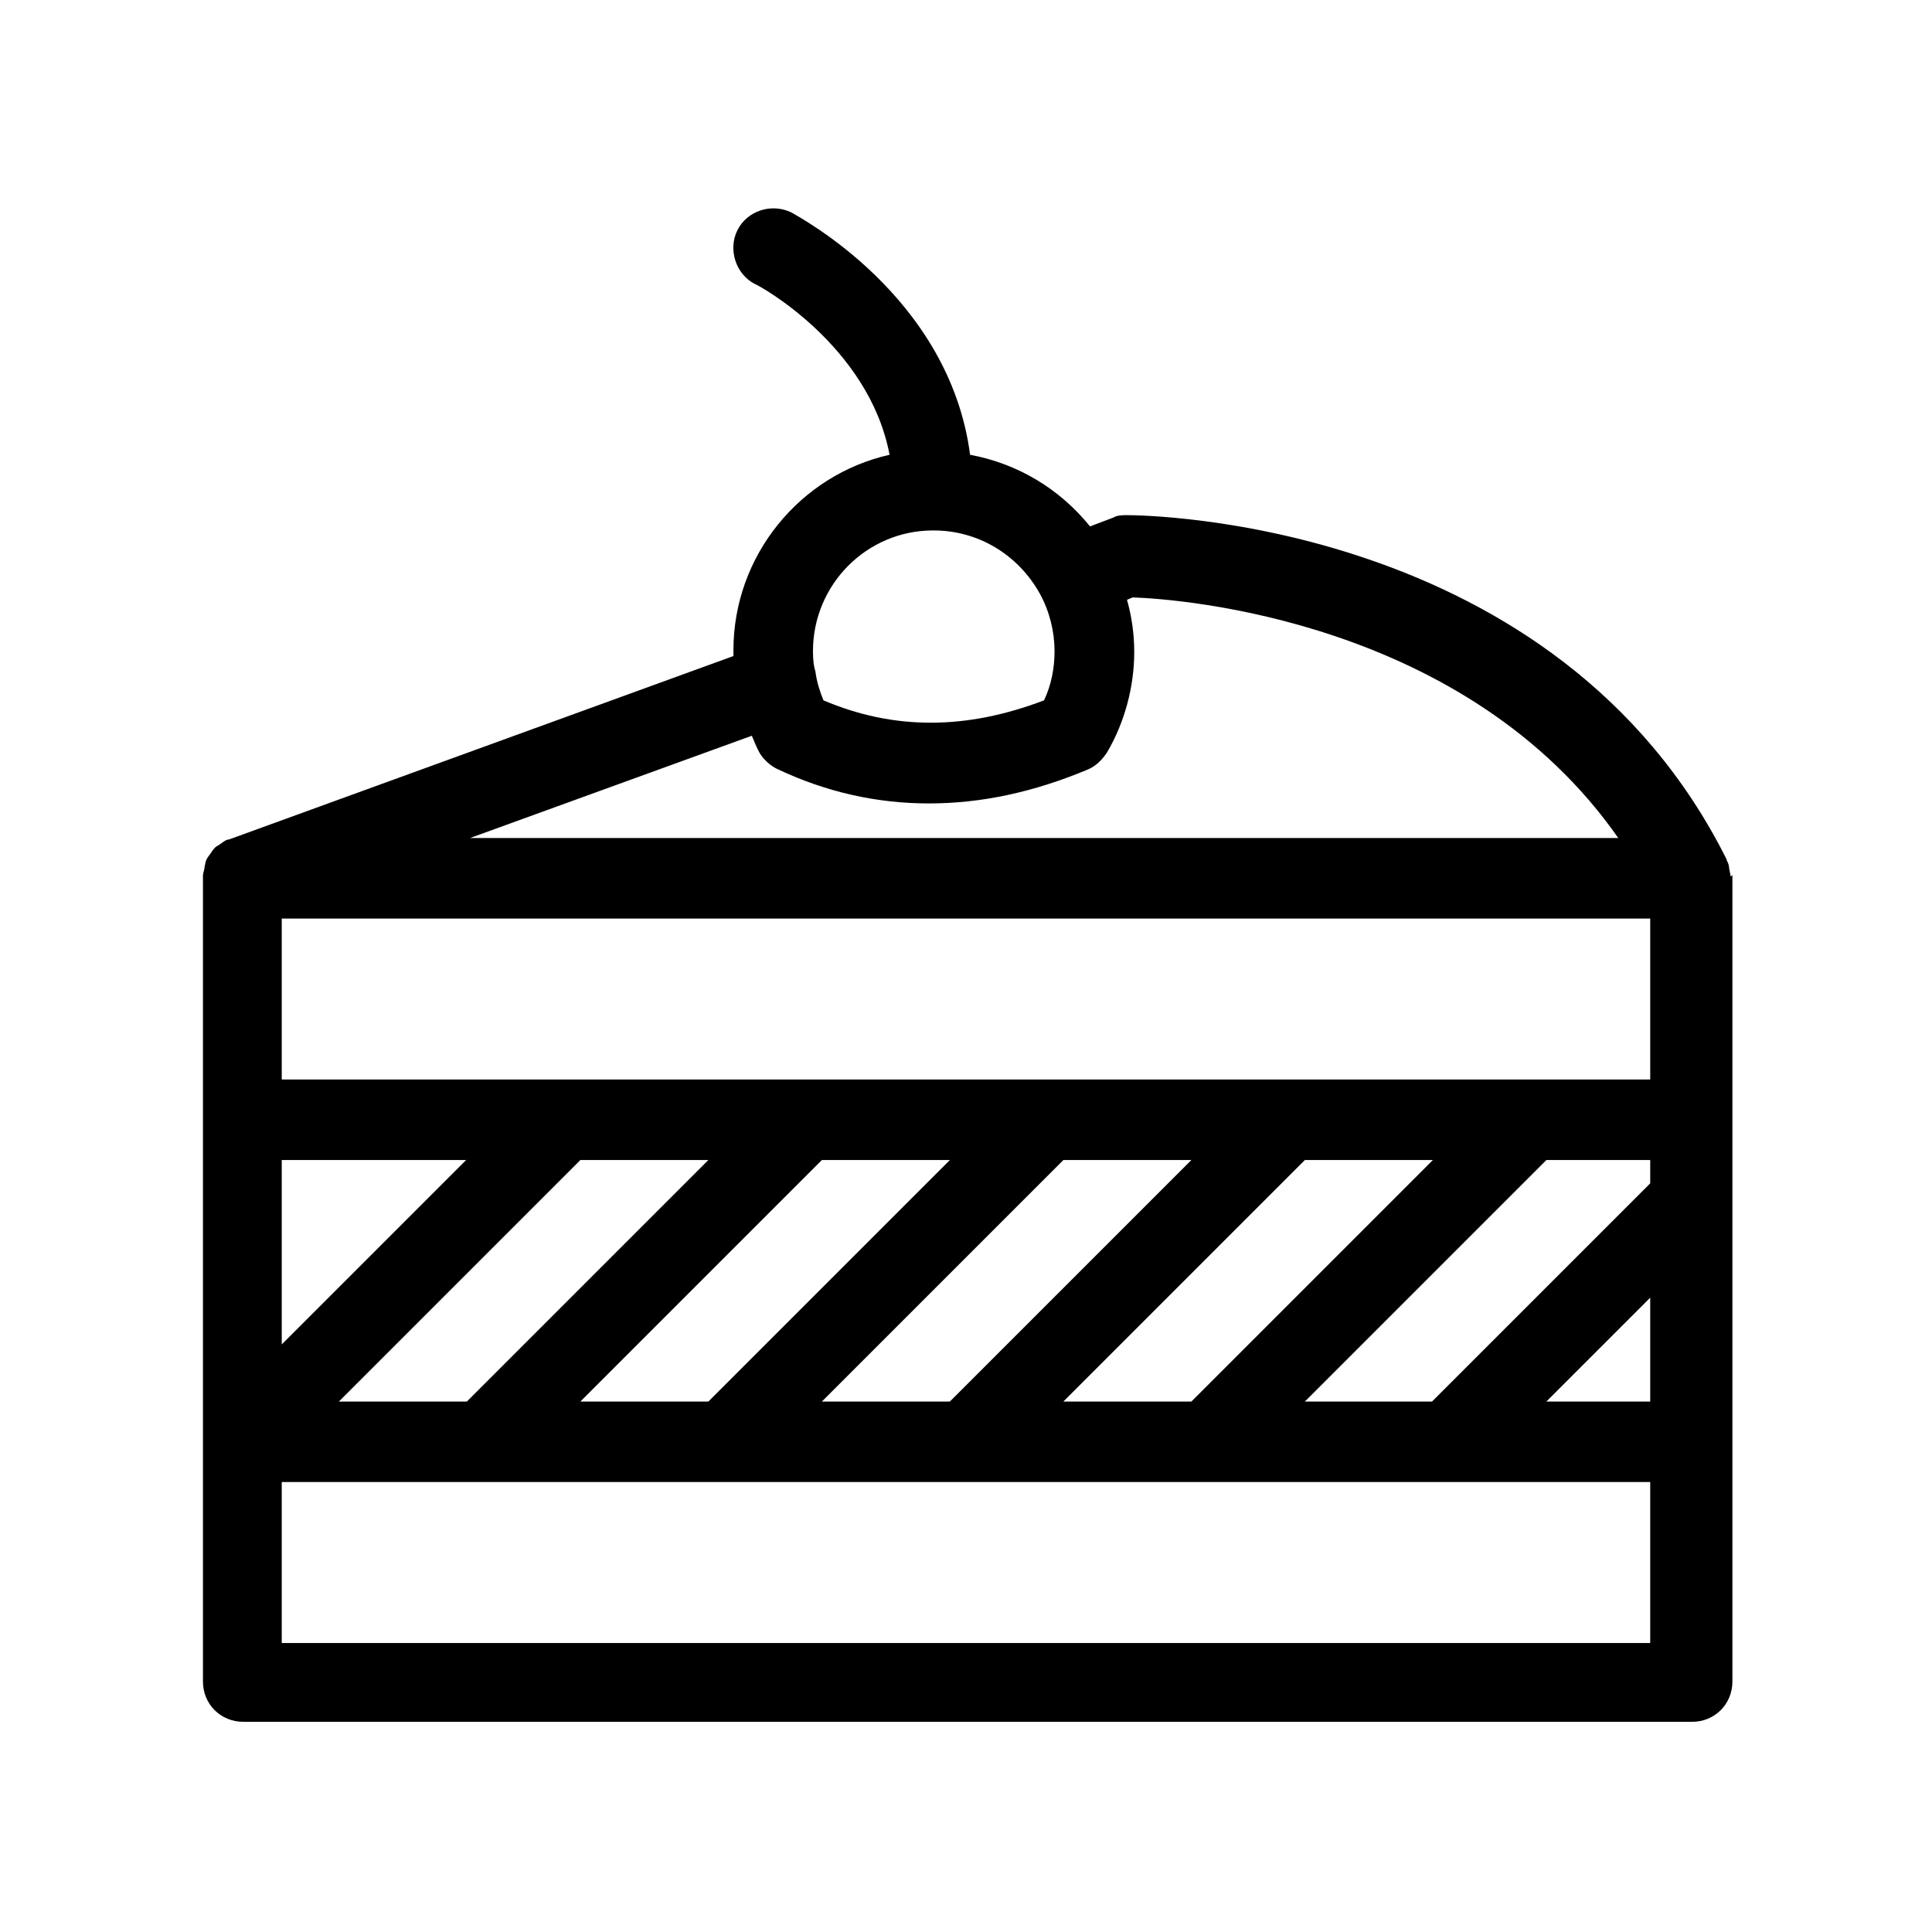 <?xml version="1.0" encoding="UTF-8"?>
<svg width="1200pt" height="1200pt" version="1.1" viewBox="0 0 1200 1200" xmlns="http://www.w3.org/2000/svg">
 <path d="m1075 544.5s-0.516-3-0.984-5.016c0-1.5-0.516-3.516-1.5-5.016v-0.516c-105.52-211.5-361.5-213.98-372.52-213.98-3 0-6 0-8.484 1.5l-14.484 5.484c-18.984-23.484-45-39-74.484-44.484-12.984-99-107.02-147.98-111-150.52-12.516-6-27.516-0.984-33.516 11.016s-0.984 27.516 11.016 33.516c0.984 0 70.5 37.5 83.484 105.98-55.5 12.516-96.984 62.484-96.984 121.5v3.516l-313.5 114h-0.516c-2.016 0.516-3.516 2.016-5.016 3-0.984 0.516-2.484 1.5-3 2.016-0.984 0.984-2.016 2.484-3 3.984s-2.016 2.484-2.484 3.984c-0.516 0.984-0.516 2.484-0.984 3.984 0 2.016-0.984 3.516-0.984 5.484v500.53c0 14.016 11.016 24.984 24.984 24.984h900c14.016 0 24.984-11.016 24.984-24.984v-501zm-264.52 326.02 150-150h64.5v14.484l-135.52 135.52h-79.5zm-150 0 150-150h79.5l-150 150zm-150 0 150-150h79.5l-150 150zm-150 0 150-150h79.5l-150 150zm-150 0 150-150h79.5l-150 150zm814.5-200.02h-849.98v-99.984h849.98zm-849.98 50.016h114.52l-114.52 114.52zm849.98 85.5v64.5h-64.5zm-18.984-285.52h-714l174.98-63.516c1.5 3.516 3 7.5 5.016 11.016 2.484 3.984 6.516 7.5 10.5 9.516 30.516 14.484 62.016 21.516 94.5 21.516s65.016-6.984 98.484-21c5.016-2.016 9-6 12-10.5 11.016-18.516 17.016-41.016 17.016-62.484 0-11.016-1.5-21.984-4.5-32.484l3.516-1.5c29.484 0.984 207.52 14.016 302.02 150zm-426-191.02c27.516 0 52.5 15 66 39.516 6 11.016 9 23.484 9 35.484 0 10.5-2.016 21-6.516 30.516-48.516 18.516-93.516 18.516-137.02 0-2.016-5.016-3.984-10.5-5.016-18-0.984-3-1.5-6.984-1.5-12.516 0-41.484 33.516-75 74.484-75zm-405 691.03v-99.984h849.98v99.984z"/>
</svg>
